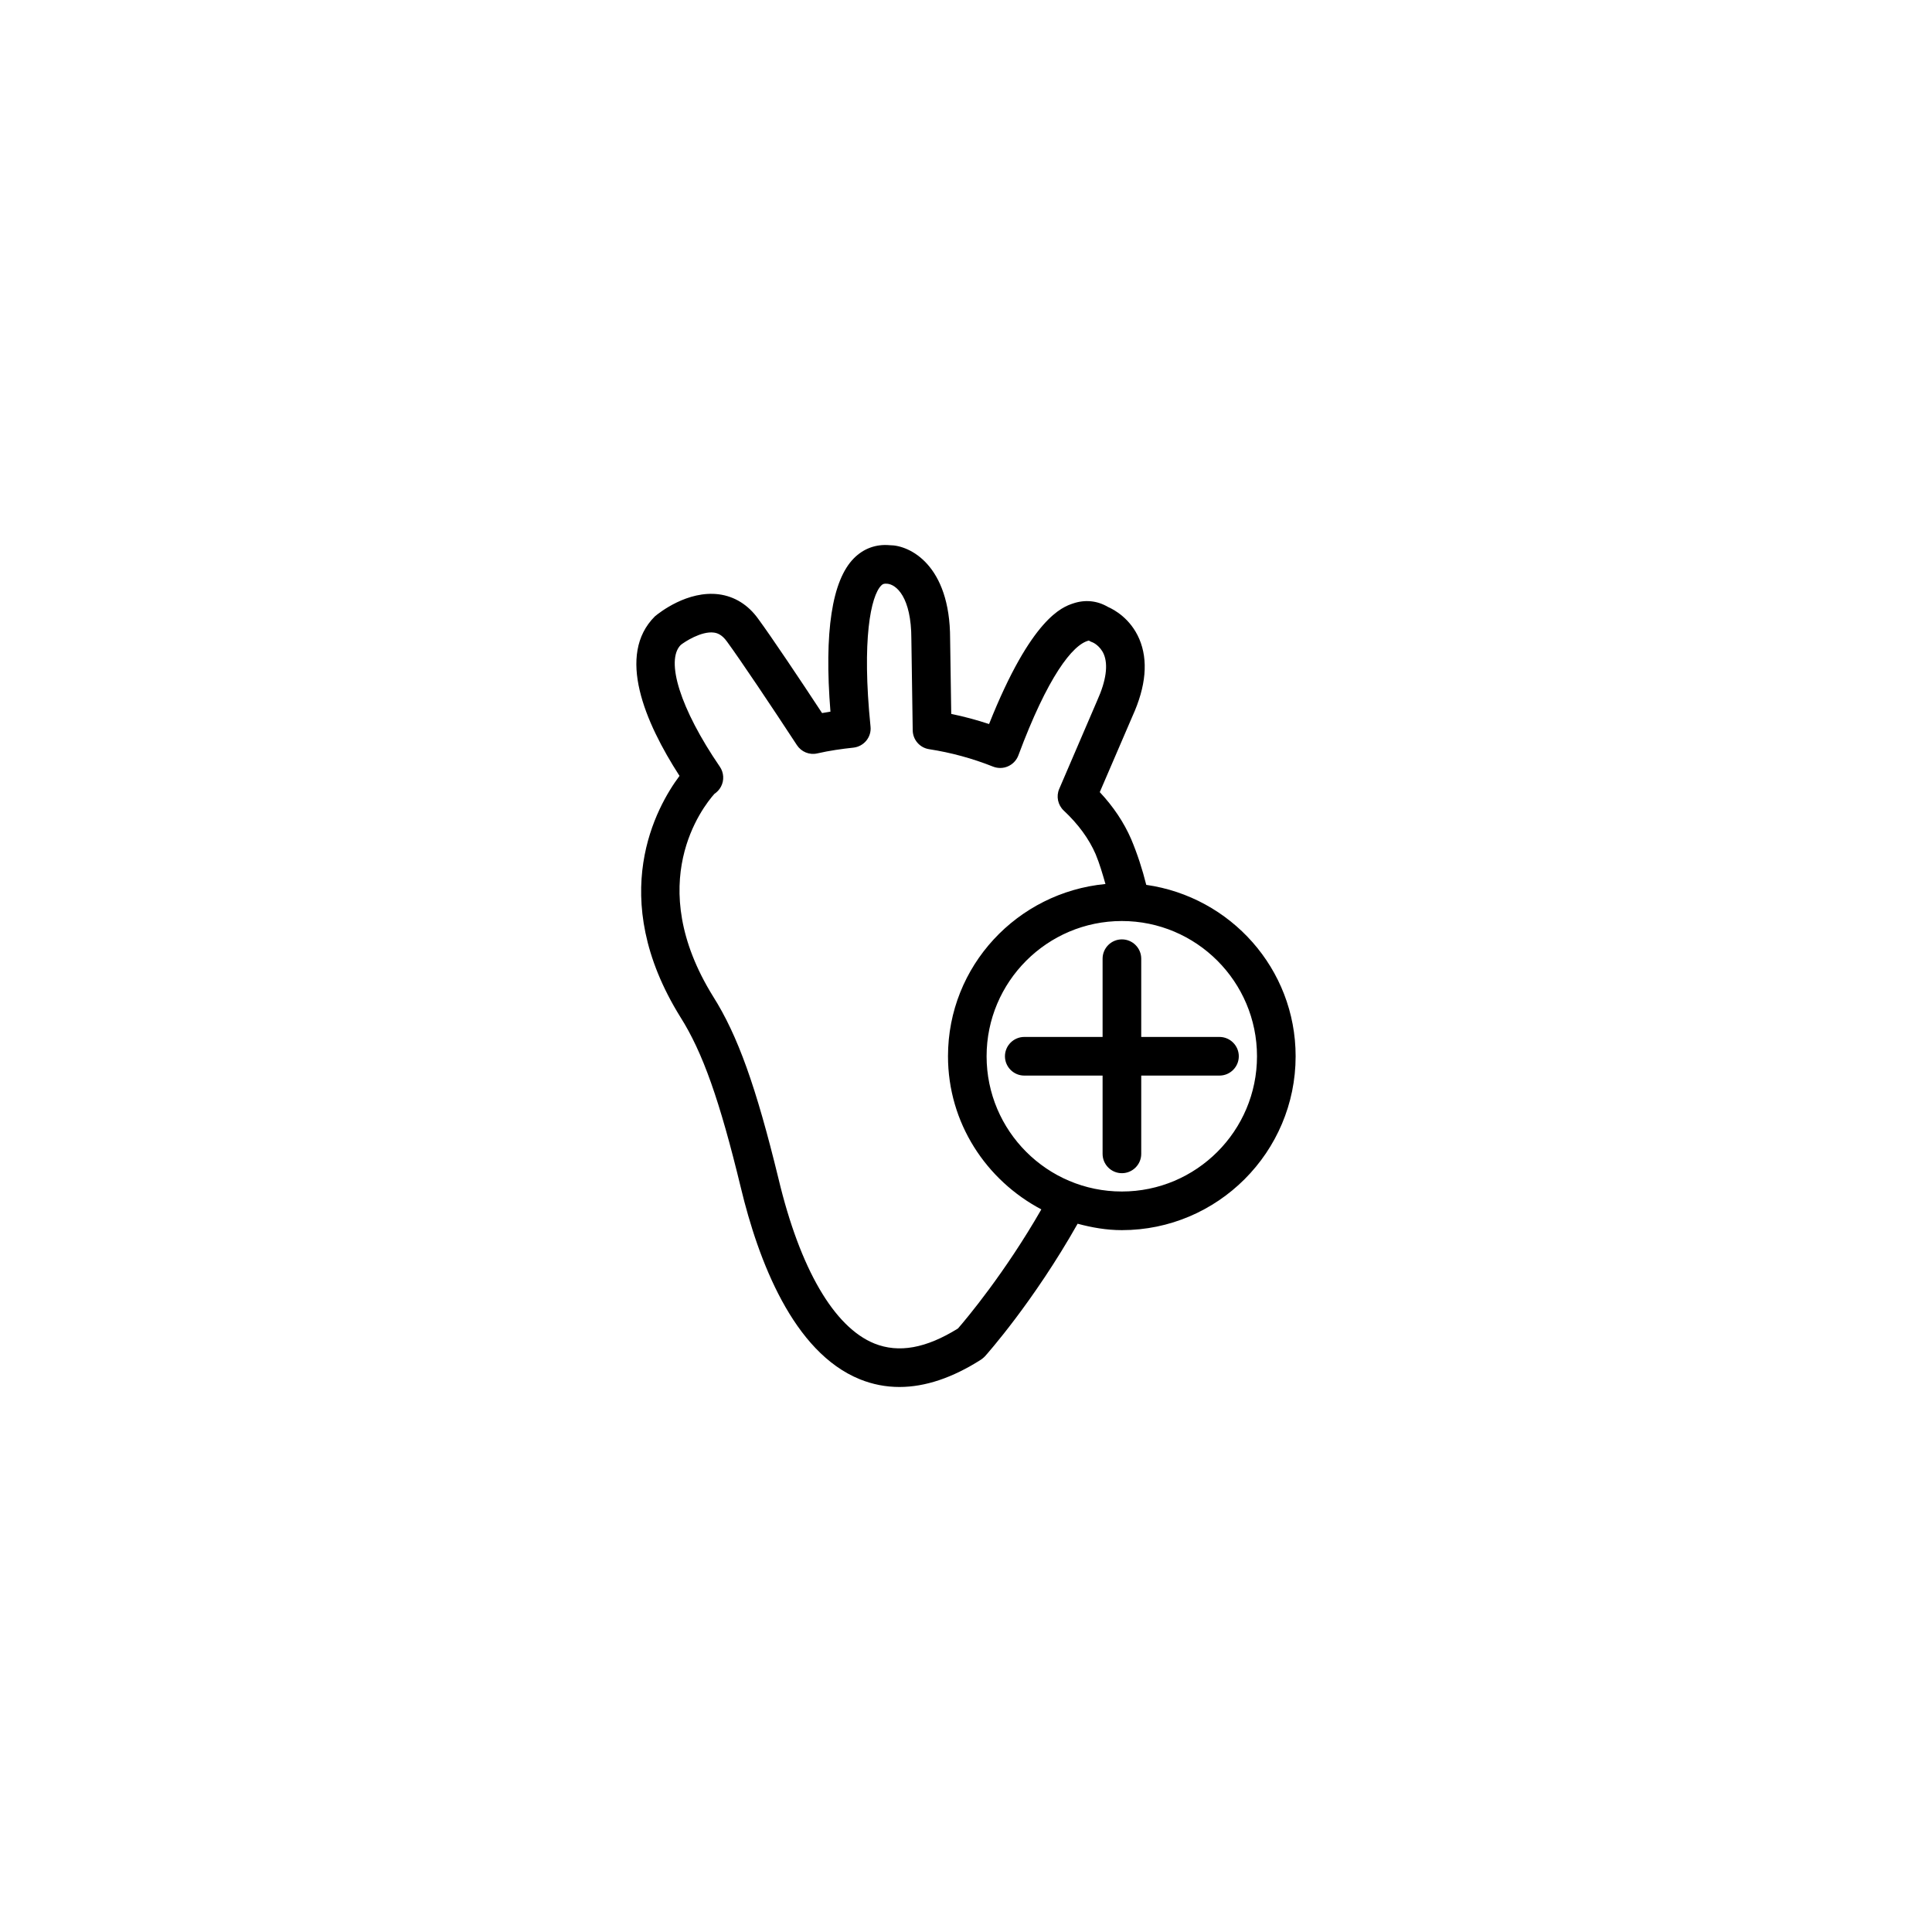 <?xml version="1.0" encoding="utf-8"?>
<!-- Generator: Adobe Illustrator 16.0.4, SVG Export Plug-In . SVG Version: 6.00 Build 0)  -->
<!DOCTYPE svg PUBLIC "-//W3C//DTD SVG 1.1//EN" "http://www.w3.org/Graphics/SVG/1.1/DTD/svg11.dtd">
<svg version="1.1" id="Layer_1" xmlns="http://www.w3.org/2000/svg" xmlns:xlink="http://www.w3.org/1999/xlink" x="0px" y="0px"
	 width="50px" height="50px" viewBox="0 0 50 50" enable-background="new 0 0 50 50" xml:space="preserve">
<path d="M29.665,22.9c-0.1-0.401-0.229-0.799-0.391-1.185c-0.187-0.43-0.459-0.838-0.812-1.215l0.847-1.967
	c0.352-0.775,0.41-1.446,0.176-1.996c-0.227-0.529-0.649-0.759-0.812-0.83c-0.281-0.165-0.595-0.194-0.904-0.089
	c-0.271,0.092-1.074,0.363-2.172,3.12c-0.322-0.106-0.649-0.194-0.979-0.262l-0.029-1.945c0-1.913-1.047-2.421-1.56-2.421h-0.002
	c-0.351-0.033-0.678,0.084-0.93,0.34c-0.565,0.571-0.771,1.905-0.605,3.968c-0.072,0.011-0.145,0.023-0.217,0.036
	c-0.58-0.883-1.301-1.959-1.653-2.439c-0.259-0.361-0.61-0.58-1.017-0.634c-0.812-0.104-1.539,0.472-1.657,0.571
	c-1,0.996-0.261,2.734,0.638,4.128c-0.592,0.792-1.915,3.121,0.023,6.242c0.574,0.907,1.015,2.146,1.565,4.419
	c0.45,1.875,1.351,4.256,3.081,4.955c0.329,0.133,0.671,0.199,1.023,0.199c0.666,0,1.373-0.237,2.111-0.708
	c0.036-0.024,0.07-0.054,0.102-0.086c0.051-0.058,1.253-1.405,2.398-3.431c0.366,0.098,0.745,0.166,1.144,0.166
	c2.479,0,4.498-2.019,4.498-4.5C33.531,25.071,31.845,23.211,29.665,22.9z M24.792,34.381c-0.826,0.514-1.533,0.642-2.163,0.389
	c-1.043-0.421-1.925-1.935-2.481-4.263c-0.582-2.39-1.057-3.713-1.691-4.716c-1.821-2.933-0.271-4.906,0.032-5.246
	c0.069-0.046,0.129-0.109,0.17-0.187c0.087-0.164,0.075-0.363-0.03-0.516c-1.027-1.5-1.411-2.749-1.012-3.15
	c0.097-0.079,0.531-0.363,0.857-0.321c0.082,0.011,0.205,0.046,0.338,0.23c0.357,0.488,1.168,1.699,1.812,2.683
	c0.114,0.174,0.322,0.261,0.528,0.214c0.32-0.073,0.628-0.116,0.934-0.149c0.273-0.03,0.473-0.274,0.443-0.547
	c-0.229-2.256,0.008-3.376,0.277-3.649c0.041-0.042,0.072-0.052,0.156-0.046c0.23,0.019,0.624,0.339,0.624,1.431l0.035,2.364
	c0.004,0.244,0.183,0.45,0.424,0.487c0.563,0.087,1.121,0.238,1.655,0.451c0.125,0.049,0.266,0.047,0.388-0.008
	c0.123-0.055,0.22-0.156,0.267-0.282c0.754-2.026,1.404-2.874,1.824-2.972c0.032,0.02,0.066,0.036,0.103,0.049
	c0.002,0,0.188,0.082,0.284,0.303c0.117,0.277,0.061,0.688-0.17,1.199l-0.983,2.287c-0.084,0.193-0.036,0.418,0.117,0.562
	c0.376,0.351,0.653,0.732,0.825,1.128c0.104,0.25,0.179,0.512,0.254,0.772c-2.28,0.218-4.075,2.121-4.075,4.457
	c0,1.727,0.987,3.209,2.416,3.964C26,32.953,25.01,34.131,24.792,34.381z M29.033,30.836c-1.931,0-3.5-1.569-3.5-3.5
	c0-1.929,1.569-3.5,3.5-3.5c1.929,0,3.498,1.57,3.498,3.5C32.531,29.267,30.962,30.836,29.033,30.836z M32.06,27.336
	c0,0.276-0.225,0.5-0.5,0.5h-2.025v2.026c0,0.276-0.225,0.5-0.5,0.5c-0.276,0-0.5-0.224-0.5-0.5v-2.026h-2.027
	c-0.275,0-0.5-0.224-0.5-0.5c0-0.275,0.225-0.5,0.5-0.5h2.027v-2.025c0-0.276,0.224-0.5,0.5-0.5c0.275,0,0.5,0.224,0.5,0.5v2.025
	h2.025C31.835,26.836,32.06,27.061,32.06,27.336z"/>
</svg>
